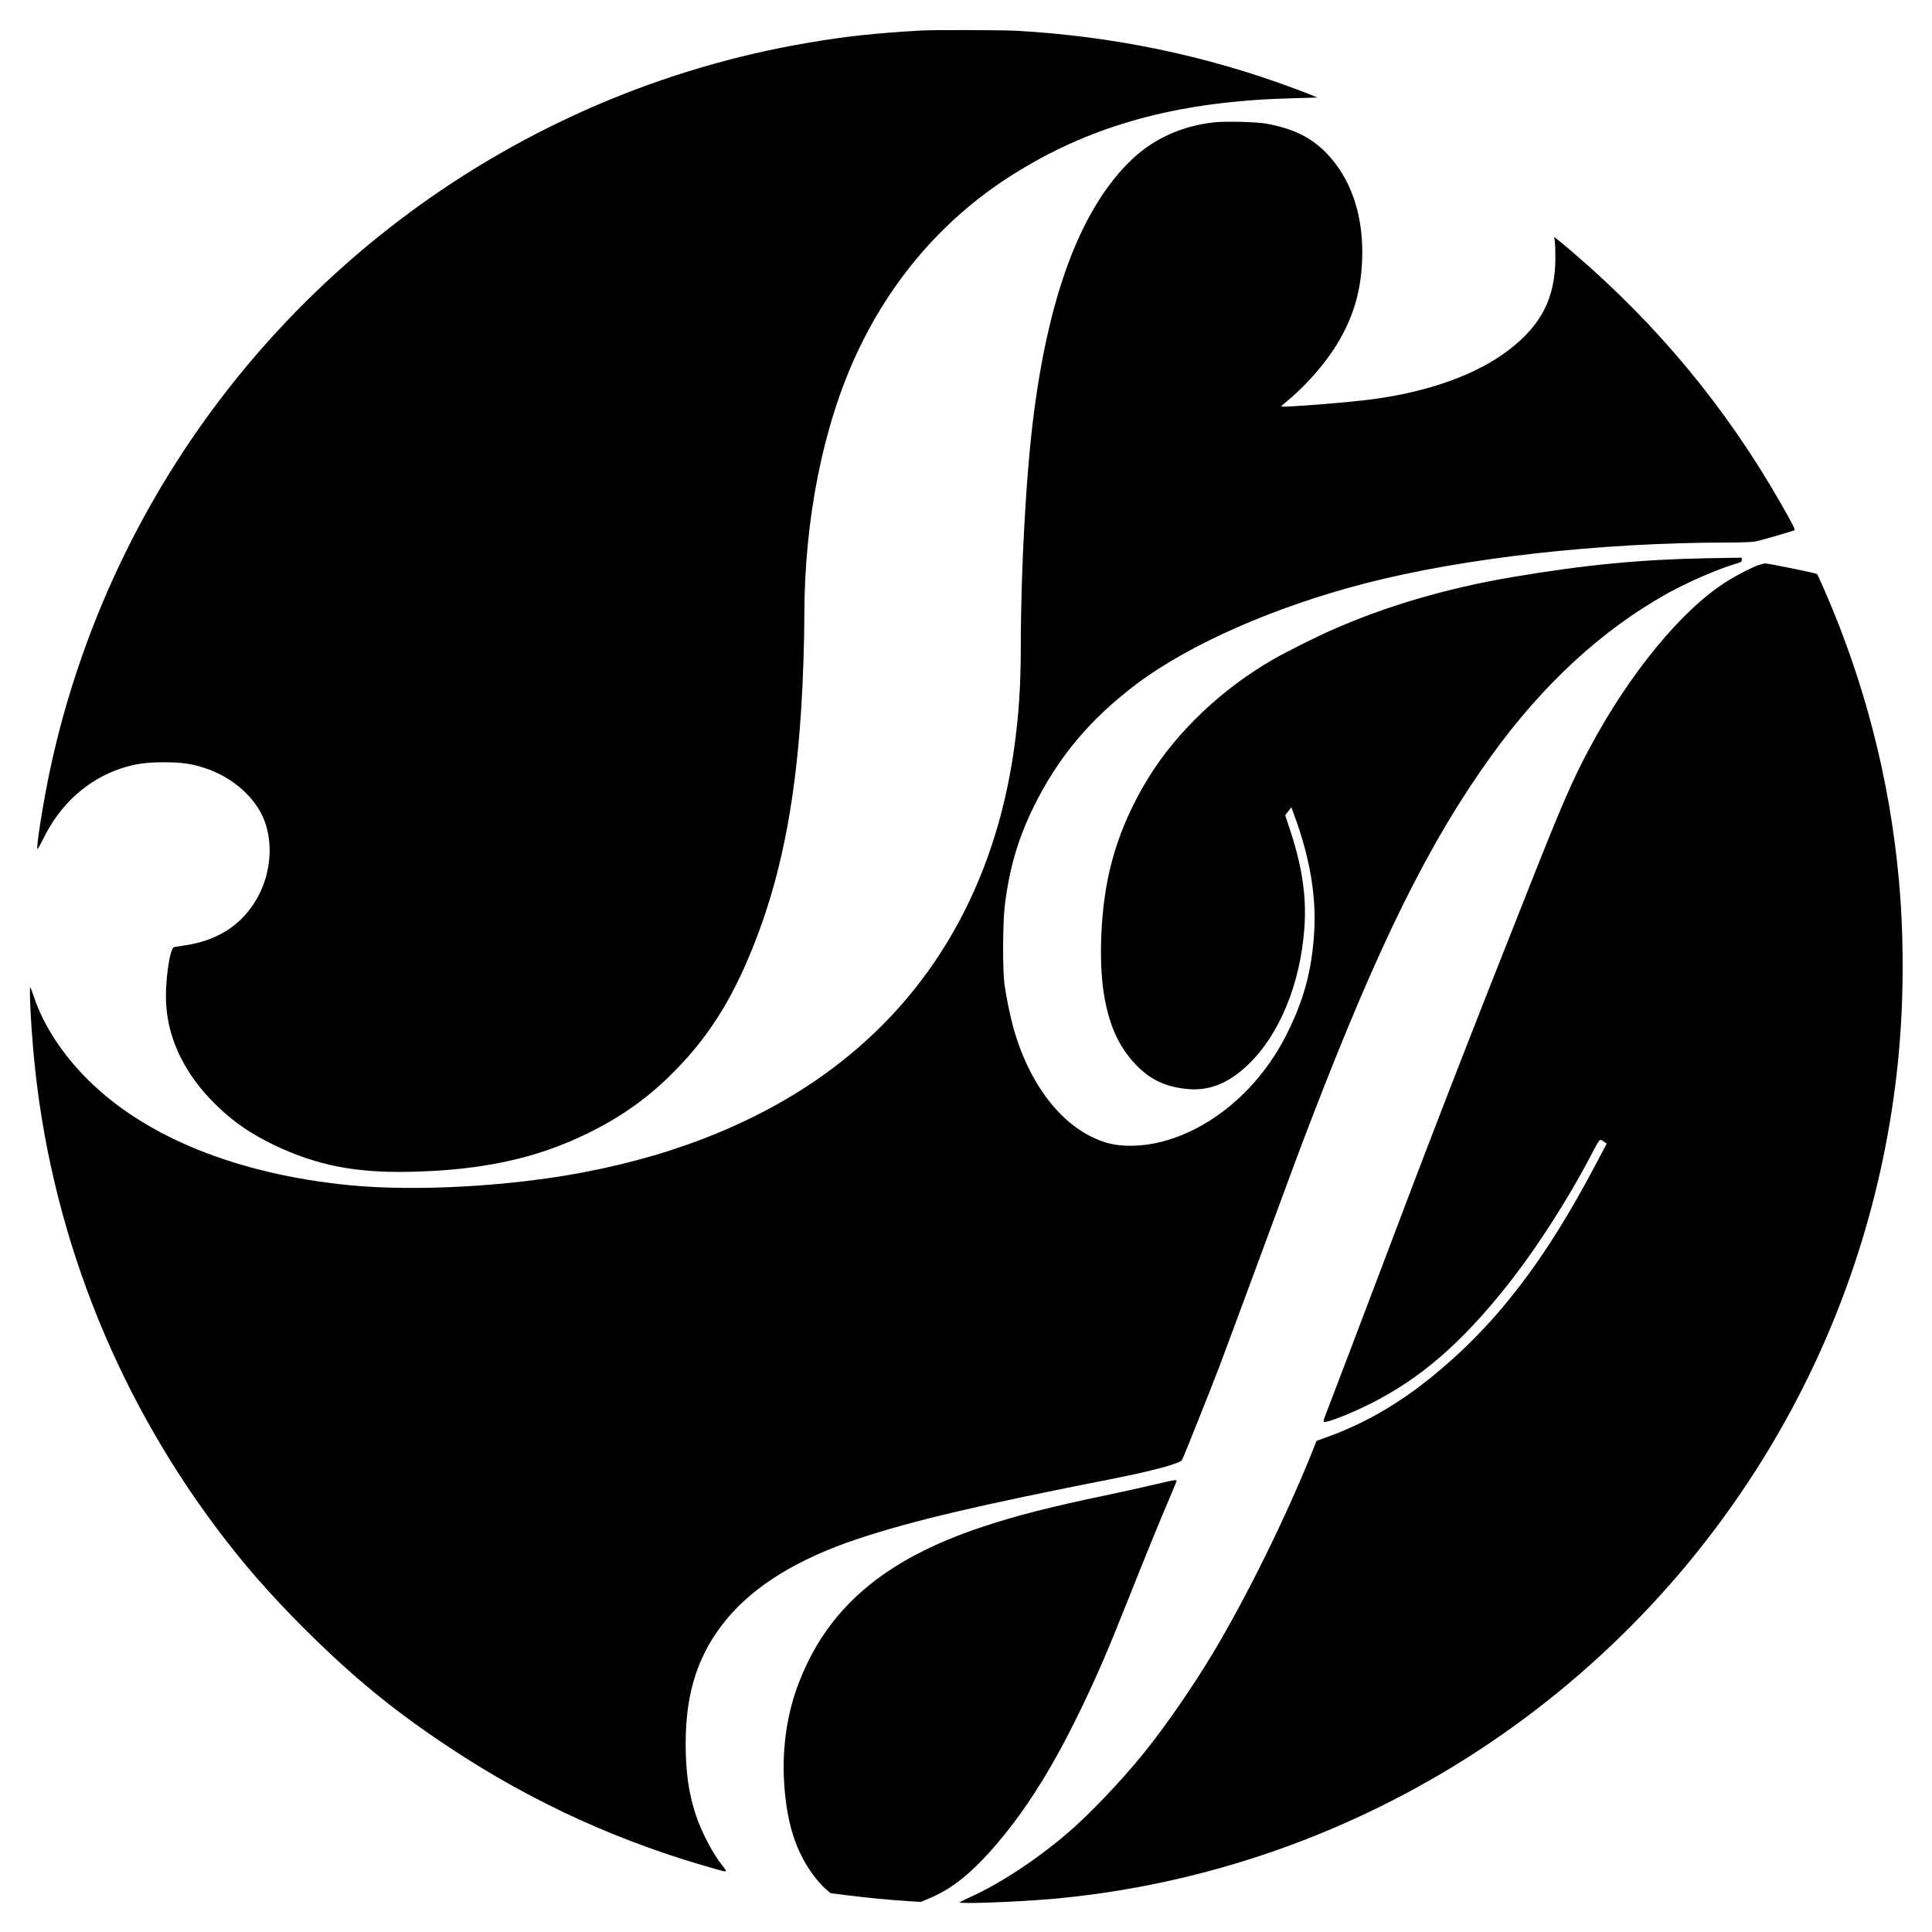 <?xml version="1.0" standalone="no"?>
<!DOCTYPE svg PUBLIC "-//W3C//DTD SVG 20010904//EN"
 "http://www.w3.org/TR/2001/REC-SVG-20010904/DTD/svg10.dtd">
<svg version="1.0" xmlns="http://www.w3.org/2000/svg"
 width="2133pt" height="2133pt" viewBox="0 0 2133 2133"
 preserveAspectRatio="xMidYMid meet">
<g transform="translate(0,2133) scale(0.1,-0.1)"
fill="#000000" stroke="none">
<path d="M10165 20993 c-520 -31 -815 -63 -1230 -133 -3239 -545 -6041 -2619
-7516 -5562 -396 -790 -692 -1636 -873 -2498 -72 -344 -152 -852 -132 -843 6
2 34 52 63 111 182 378 488 655 856 777 158 52 275 69 477 69 191 0 297 -14
441 -60 291 -92 541 -300 650 -540 113 -249 99 -578 -35 -849 -158 -318 -432
-511 -811 -570 -60 -10 -120 -19 -132 -21 -50 -9 -104 -396 -88 -639 25 -398
218 -783 557 -1110 191 -186 374 -311 633 -436 472 -226 899 -310 1515 -296
787 18 1383 148 1945 423 384 188 685 404 970 696 371 379 624 780 854 1352
302 748 468 1565 536 2631 21 330 35 743 35 1030 0 1070 207 2105 580 2905
376 806 941 1464 1660 1933 801 521 1671 793 2780 866 80 6 258 13 395 17
l250 7 -45 19 c-25 11 -122 48 -215 83 -974 363 -1991 574 -3054 635 -163 9
-933 11 -1066 3z"/>
<path d="M13401 19979 c-354 -40 -663 -180 -904 -409 -546 -519 -906 -1447
-1081 -2790 -86 -657 -145 -1707 -146 -2585 0 -437 -23 -775 -76 -1145 -213
-1488 -900 -2692 -2009 -3520 -740 -553 -1670 -940 -2748 -1144 -823 -156
-1854 -212 -2581 -141 -1241 123 -2254 533 -2891 1170 -278 278 -484 594 -588
903 -20 57 -38 106 -41 110 -16 16 3 -381 35 -733 173 -1899 877 -3718 2034
-5255 292 -387 570 -705 940 -1076 544 -544 1000 -919 1620 -1329 926 -613
1898 -1054 2982 -1353 82 -23 85 -18 27 53 -107 134 -228 366 -293 560 -77
233 -111 470 -111 785 0 578 143 1005 462 1385 309 368 790 660 1443 877 604
200 1323 369 2835 667 416 82 721 165 740 202 19 35 314 774 415 1039 53 140
244 656 425 1145 455 1233 444 1202 583 1565 753 1957 1304 3072 1995 4030
564 782 1215 1383 1938 1787 230 128 558 270 761 330 55 16 63 21 63 42 l0 24
-377 -6 c-730 -13 -1350 -72 -2150 -207 -726 -123 -1391 -317 -2000 -586 -162
-71 -508 -244 -638 -319 -572 -327 -1074 -803 -1389 -1317 -242 -396 -394
-794 -465 -1218 -64 -385 -74 -841 -25 -1154 53 -342 163 -589 348 -784 157
-166 319 -246 554 -273 253 -30 472 55 696 271 343 331 573 890 617 1507 24
339 -22 660 -152 1061 l-60 182 34 44 34 44 35 -96 c167 -453 240 -878 218
-1268 -25 -438 -114 -767 -311 -1155 -297 -586 -814 -1029 -1369 -1173 -217
-57 -446 -61 -613 -12 -454 134 -836 600 -1023 1248 -41 145 -88 370 -106 518
-20 161 -17 668 5 850 50 412 147 742 318 1090 269 547 623 971 1134 1356 581
439 1526 855 2529 1114 1084 280 2581 449 3992 450 138 0 277 5 310 11 52 9
417 114 436 126 10 6 -24 72 -150 293 -602 1055 -1359 1970 -2287 2765 -87 75
-172 146 -188 157 l-29 21 7 -43 c4 -23 7 -108 7 -189 -1 -440 -154 -741 -520
-1019 -353 -269 -880 -458 -1507 -541 -273 -36 -987 -92 -1001 -78 -2 1 23 24
55 49 184 150 381 365 513 562 227 340 328 676 328 1095 0 443 -136 820 -394
1089 -167 174 -371 274 -666 327 -113 20 -454 28 -579 14z"/>
<path d="M19411 15090 c-73 -26 -231 -107 -338 -174 -494 -305 -1079 -1013
-1522 -1843 -192 -359 -301 -609 -671 -1544 -705 -1777 -1075 -2730 -1648
-4249 -254 -672 -513 -1352 -602 -1583 -13 -31 -20 -60 -16 -64 19 -19 296 88
521 202 548 277 993 661 1492 1287 320 401 672 945 936 1449 104 197 96 187
140 158 l36 -25 -111 -209 c-573 -1093 -1119 -1800 -1836 -2378 -366 -296
-743 -511 -1152 -657 l-105 -38 -33 -83 c-289 -728 -735 -1635 -1116 -2269
-213 -355 -517 -796 -750 -1085 -246 -306 -606 -685 -851 -894 -344 -295 -757
-565 -1085 -711 -52 -23 -99 -47 -105 -52 -20 -21 644 4 1020 37 3397 304
6440 2292 8103 5291 692 1247 1117 2633 1246 4054 56 613 56 1303 0 1910 -101
1105 -378 2181 -824 3201 -40 90 -75 167 -79 172 -9 9 -537 117 -571 116 -14
0 -49 -9 -79 -19z"/>
<path d="M12740 4939 c-113 -27 -335 -76 -495 -110 -652 -136 -1020 -230
-1405 -358 -1095 -365 -1724 -910 -2038 -1766 -110 -300 -162 -652 -148 -995
22 -498 133 -846 363 -1130 34 -41 82 -92 108 -113 l46 -39 187 -23 c212 -27
461 -51 667 -64 l140 -9 93 39 c254 104 483 290 758 615 331 391 619 855 922
1484 186 387 292 634 527 1225 171 431 348 865 459 1123 36 85 66 158 66 163
0 15 -35 9 -250 -42z"/>
</g>
</svg>
